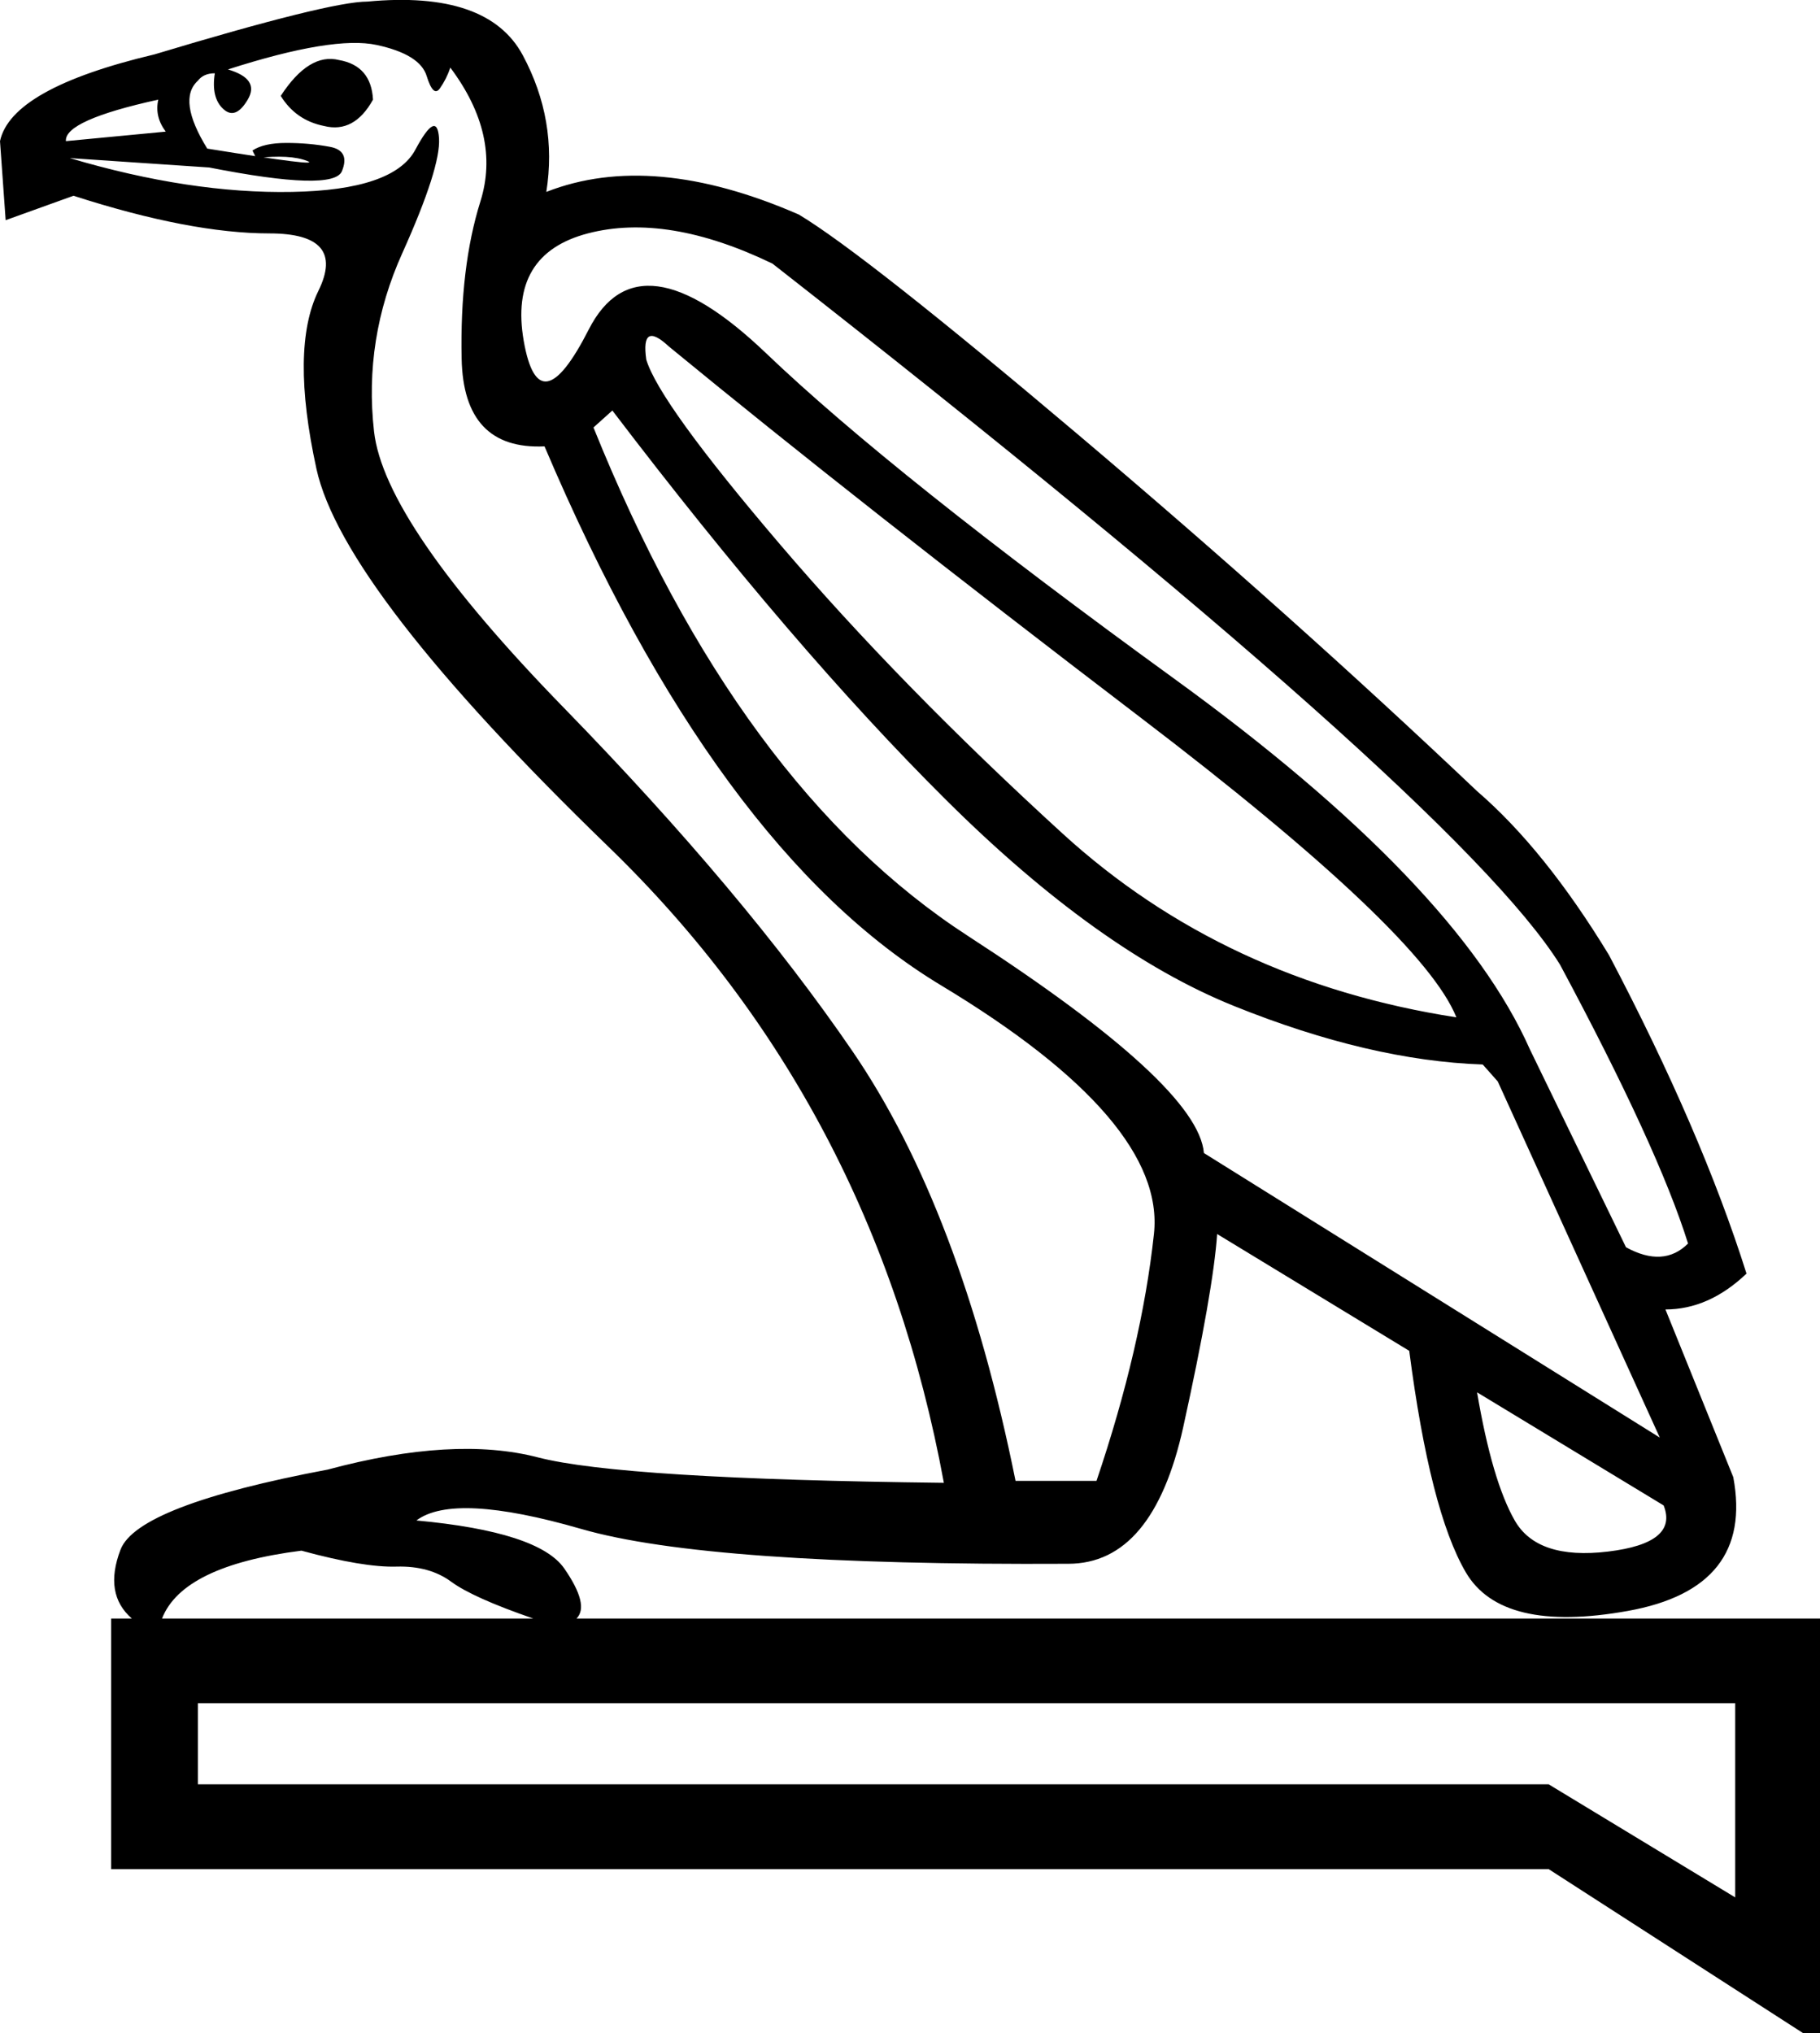<?xml version='1.0' encoding ='UTF-8' standalone='yes'?>
<svg width='16.097' height='17.978' xmlns='http://www.w3.org/2000/svg' xmlns:xlink='http://www.w3.org/1999/xlink' xmlns:inkscape='http://www.inkscape.org/namespaces/inkscape'>
<path style='fill:#000000; stroke:none' d=' M 15.347 15.061  L 1.75 15.061  L 1.75 15.778  L 13.697 15.778  L 15.347 16.778  L 15.347 15.061  Z  M 2.999 0.531  Q 3.283 0.581 3.299 0.881  Q 3.133 1.181 2.866 1.114  Q 2.616 1.064 2.483 0.848  Q 2.733 0.464 2.999 0.531  Z  M 0.583 1.248  L 1.466 1.164  Q 1.366 1.031 1.4 0.881  Q 0.567 1.064 0.583 1.248  Z  M 14.93 10.996  Q 14.664 10.146 13.797 8.529  Q 12.881 7.063 6.832 2.331  Q 5.899 1.881 5.199 2.064  Q 4.499 2.247 4.632 3.014  Q 4.766 3.78 5.207 2.914  Q 5.649 2.047 6.774 3.122  Q 7.898 4.197 10.39 6.005  Q 12.881 7.813 13.531 9.279  L 14.381 11.029  Q 14.714 11.212 14.93 10.996  Z  M 12.881 8.996  Q 12.581 8.246 10.09 6.347  Q 7.599 4.447 5.916 3.064  Q 5.666 2.831 5.716 3.18  Q 5.832 3.564 6.899 4.814  Q 7.965 6.063 9.398 7.371  Q 10.831 8.679 12.881 8.996  Z  M 14.68 12.712  L 13.247 9.563  L 13.114 9.413  Q 12.114 9.379 10.915 8.896  Q 9.715 8.413 8.365 7.071  Q 7.015 5.73 5.416 3.63  L 5.249 3.78  Q 6.532 6.963 8.565 8.279  Q 10.598 9.596 10.648 10.196  L 14.68 12.712  Z  M 9.698 13.095  Q 10.098 11.912 10.206 10.912  Q 10.315 9.913 8.323 8.713  Q 6.332 7.513 4.816 3.947  Q 4.099 3.98 4.083 3.172  Q 4.066 2.364 4.249 1.781  Q 4.432 1.198 3.983 0.598  Q 3.949 0.698 3.891 0.781  Q 3.833 0.864 3.774 0.673  Q 3.716 0.481 3.333 0.398  Q 2.949 0.314 2.016 0.614  Q 2.3 0.698 2.191 0.881  Q 2.083 1.064 1.975 0.964  Q 1.866 0.864 1.9 0.648  Q 1.8 0.648 1.75 0.714  Q 1.566 0.881 1.833 1.314  Q 2.866 1.481 2.716 1.423  Q 2.566 1.364 2.266 1.398  L 2.233 1.331  Q 2.333 1.264 2.533 1.264  Q 2.733 1.264 2.916 1.298  Q 3.099 1.331 3.024 1.514  Q 2.949 1.697 1.85 1.481  L 0.617 1.398  Q 1.683 1.714 2.583 1.697  Q 3.483 1.681 3.674 1.323  Q 3.866 0.964 3.883 1.223  Q 3.899 1.481 3.558 2.239  Q 3.216 2.997 3.308 3.814  Q 3.399 4.63 4.991 6.263  Q 6.582 7.896 7.54 9.296  Q 8.498 10.696 8.982 13.095  L 9.698 13.095  Z  M 14.714 13.312  L 13.064 12.312  Q 13.197 13.095 13.397 13.445  Q 13.597 13.795 14.222 13.72  Q 14.847 13.645 14.714 13.312  Z  M 1.166 14.312  Q 0.916 14.095 1.066 13.703  Q 1.216 13.312 2.899 12.995  Q 4.016 12.695 4.757 12.887  Q 5.499 13.079 8.348 13.112  Q 7.732 9.763 5.382 7.488  Q 3.033 5.213 2.799 4.147  Q 2.566 3.081 2.816 2.572  Q 3.066 2.064 2.383 2.064  Q 1.683 2.064 0.65 1.731  L 0.05 1.947  L 0 1.248  Q 0.1 0.781 1.366 0.481  Q 2.916 0.014 3.249 0.014  Q 4.316 -0.086 4.624 0.489  Q 4.932 1.064 4.832 1.697  Q 5.766 1.331 7.065 1.897  Q 7.648 2.247 9.54 3.847  Q 11.431 5.447 13.064 6.996  Q 13.664 7.513 14.231 8.446  Q 15.047 9.996 15.447 11.262  Q 15.114 11.579 14.73 11.579  L 15.33 13.062  Q 15.514 14.045 14.397 14.245  Q 13.281 14.445 12.964 13.903  Q 12.648 13.362 12.464 11.945  L 10.765 10.912  Q 10.731 11.412 10.465 12.62  Q 10.198 13.828 9.448 13.828  Q 6.265 13.845 5.141 13.52  Q 4.016 13.195 3.683 13.445  Q 4.766 13.545 4.991 13.87  Q 5.216 14.195 5.099 14.312  L 16.097 14.312  L 16.097 17.978  L 15.947 17.978  L 13.697 16.528  L 0.983 16.528  L 0.983 14.312  L 1.166 14.312  Z  M 4.716 14.312  Q 4.183 14.128 3.991 13.987  Q 3.799 13.845 3.508 13.853  Q 3.216 13.862 2.666 13.712  Q 1.616 13.845 1.433 14.312  L 4.716 14.312  Z '/></svg>
